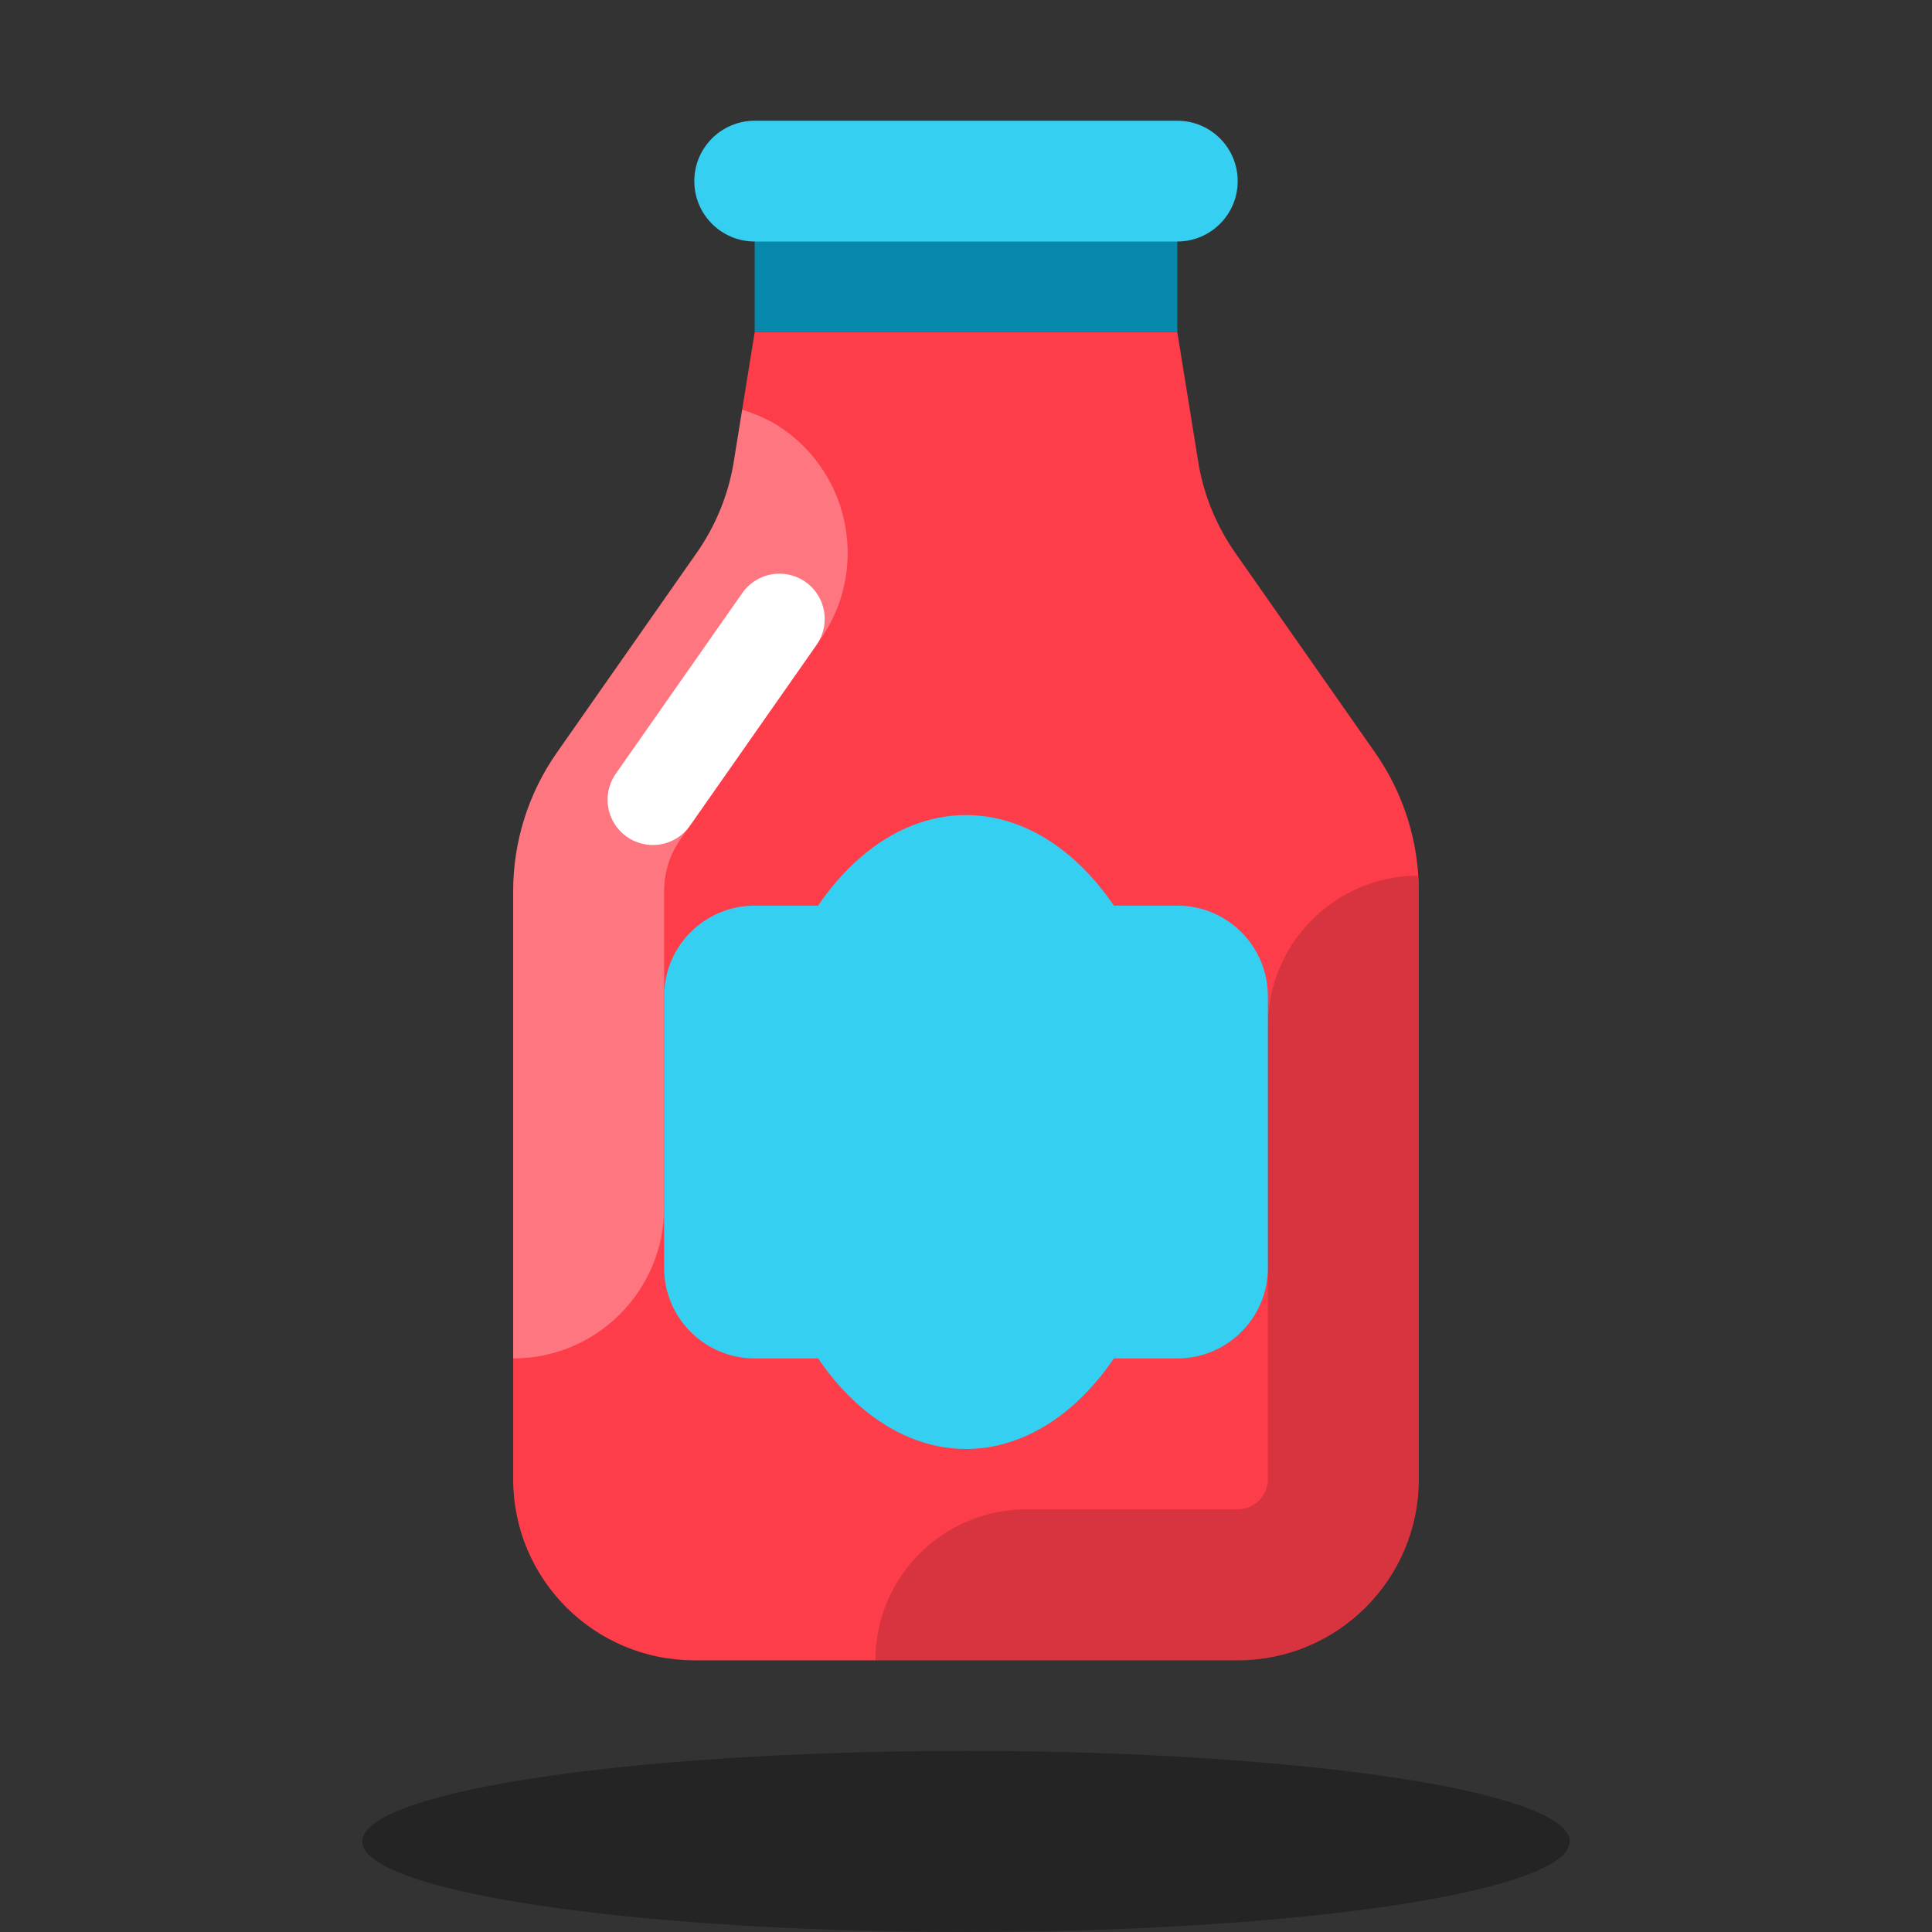 <svg xmlns="http://www.w3.org/2000/svg"  viewBox="0 0 64 64" width="256px" height="256px" baseProfile="basic"><rect x="0" y="0" width="64" height="64" fill="#333333" stroke="none"/><ellipse cx="32" cy="61" fill="#000003" opacity=".3" rx="20" ry="3"/><path fill="#fd3d4a" d="M39.713,15.422L39,11H25l-0.713,4.422c-0.189,1.04-0.601,2.027-1.207,2.892l-4.634,6.62	C17.505,26.279,17,27.88,17,29.522V49c0,3.314,2.686,6,6,6h18c3.314,0,6-2.686,6-6V29.522c0-1.641-0.505-3.243-1.446-4.588	l-4.634-6.62C40.314,17.448,39.902,16.462,39.713,15.422z"/><path fill="#fff" d="M25.948,14.219c-0.427-0.299-0.89-0.498-1.362-0.648l-0.299,1.851 c-0.189,1.04-0.601,2.027-1.207,2.892l-4.634,6.62C17.505,26.279,17,27.88,17,29.522V45c2.761,0,5-2.238,5-5V29.521 c0-0.619,0.188-1.214,0.542-1.721l4.634-6.619C28.76,18.92,28.21,15.802,25.948,14.219z" opacity=".3"/><path fill="#000003" d="M47,49V29.522c0-0.174-0.028-0.345-0.04-0.518C44.218,29.026,42,31.252,42,34v15 c0,0.552-0.449,1-1,1h-7c-2.761,0-5,2.238-5,5h12C44.314,55,47,52.314,47,49z" opacity=".15"/><path fill="#35cff1" d="M39,45H25c-1.657,0-3-1.343-3-3v-9c0-1.657,1.343-3,3-3h14c1.657,0,3,1.343,3,3v9	C42,43.657,40.657,45,39,45z"/><ellipse cx="32" cy="37.5" fill="#35cff1" rx="7" ry="10.5"/><rect width="14" height="4" x="25" y="7" fill="#0689ad"/><path fill="#35cff1" d="M39,8H25c-1.105,0-2-0.895-2-2v0c0-1.105,0.895-2,2-2h14c1.105,0,2,0.895,2,2v0	C41,7.105,40.105,8,39,8z"/><line x1="21.627" x2="25.819" y1="26.492" y2="20.504" fill="none" stroke="#fff" stroke-linecap="round" stroke-linejoin="round" stroke-miterlimit="10" stroke-width="3"/></svg>